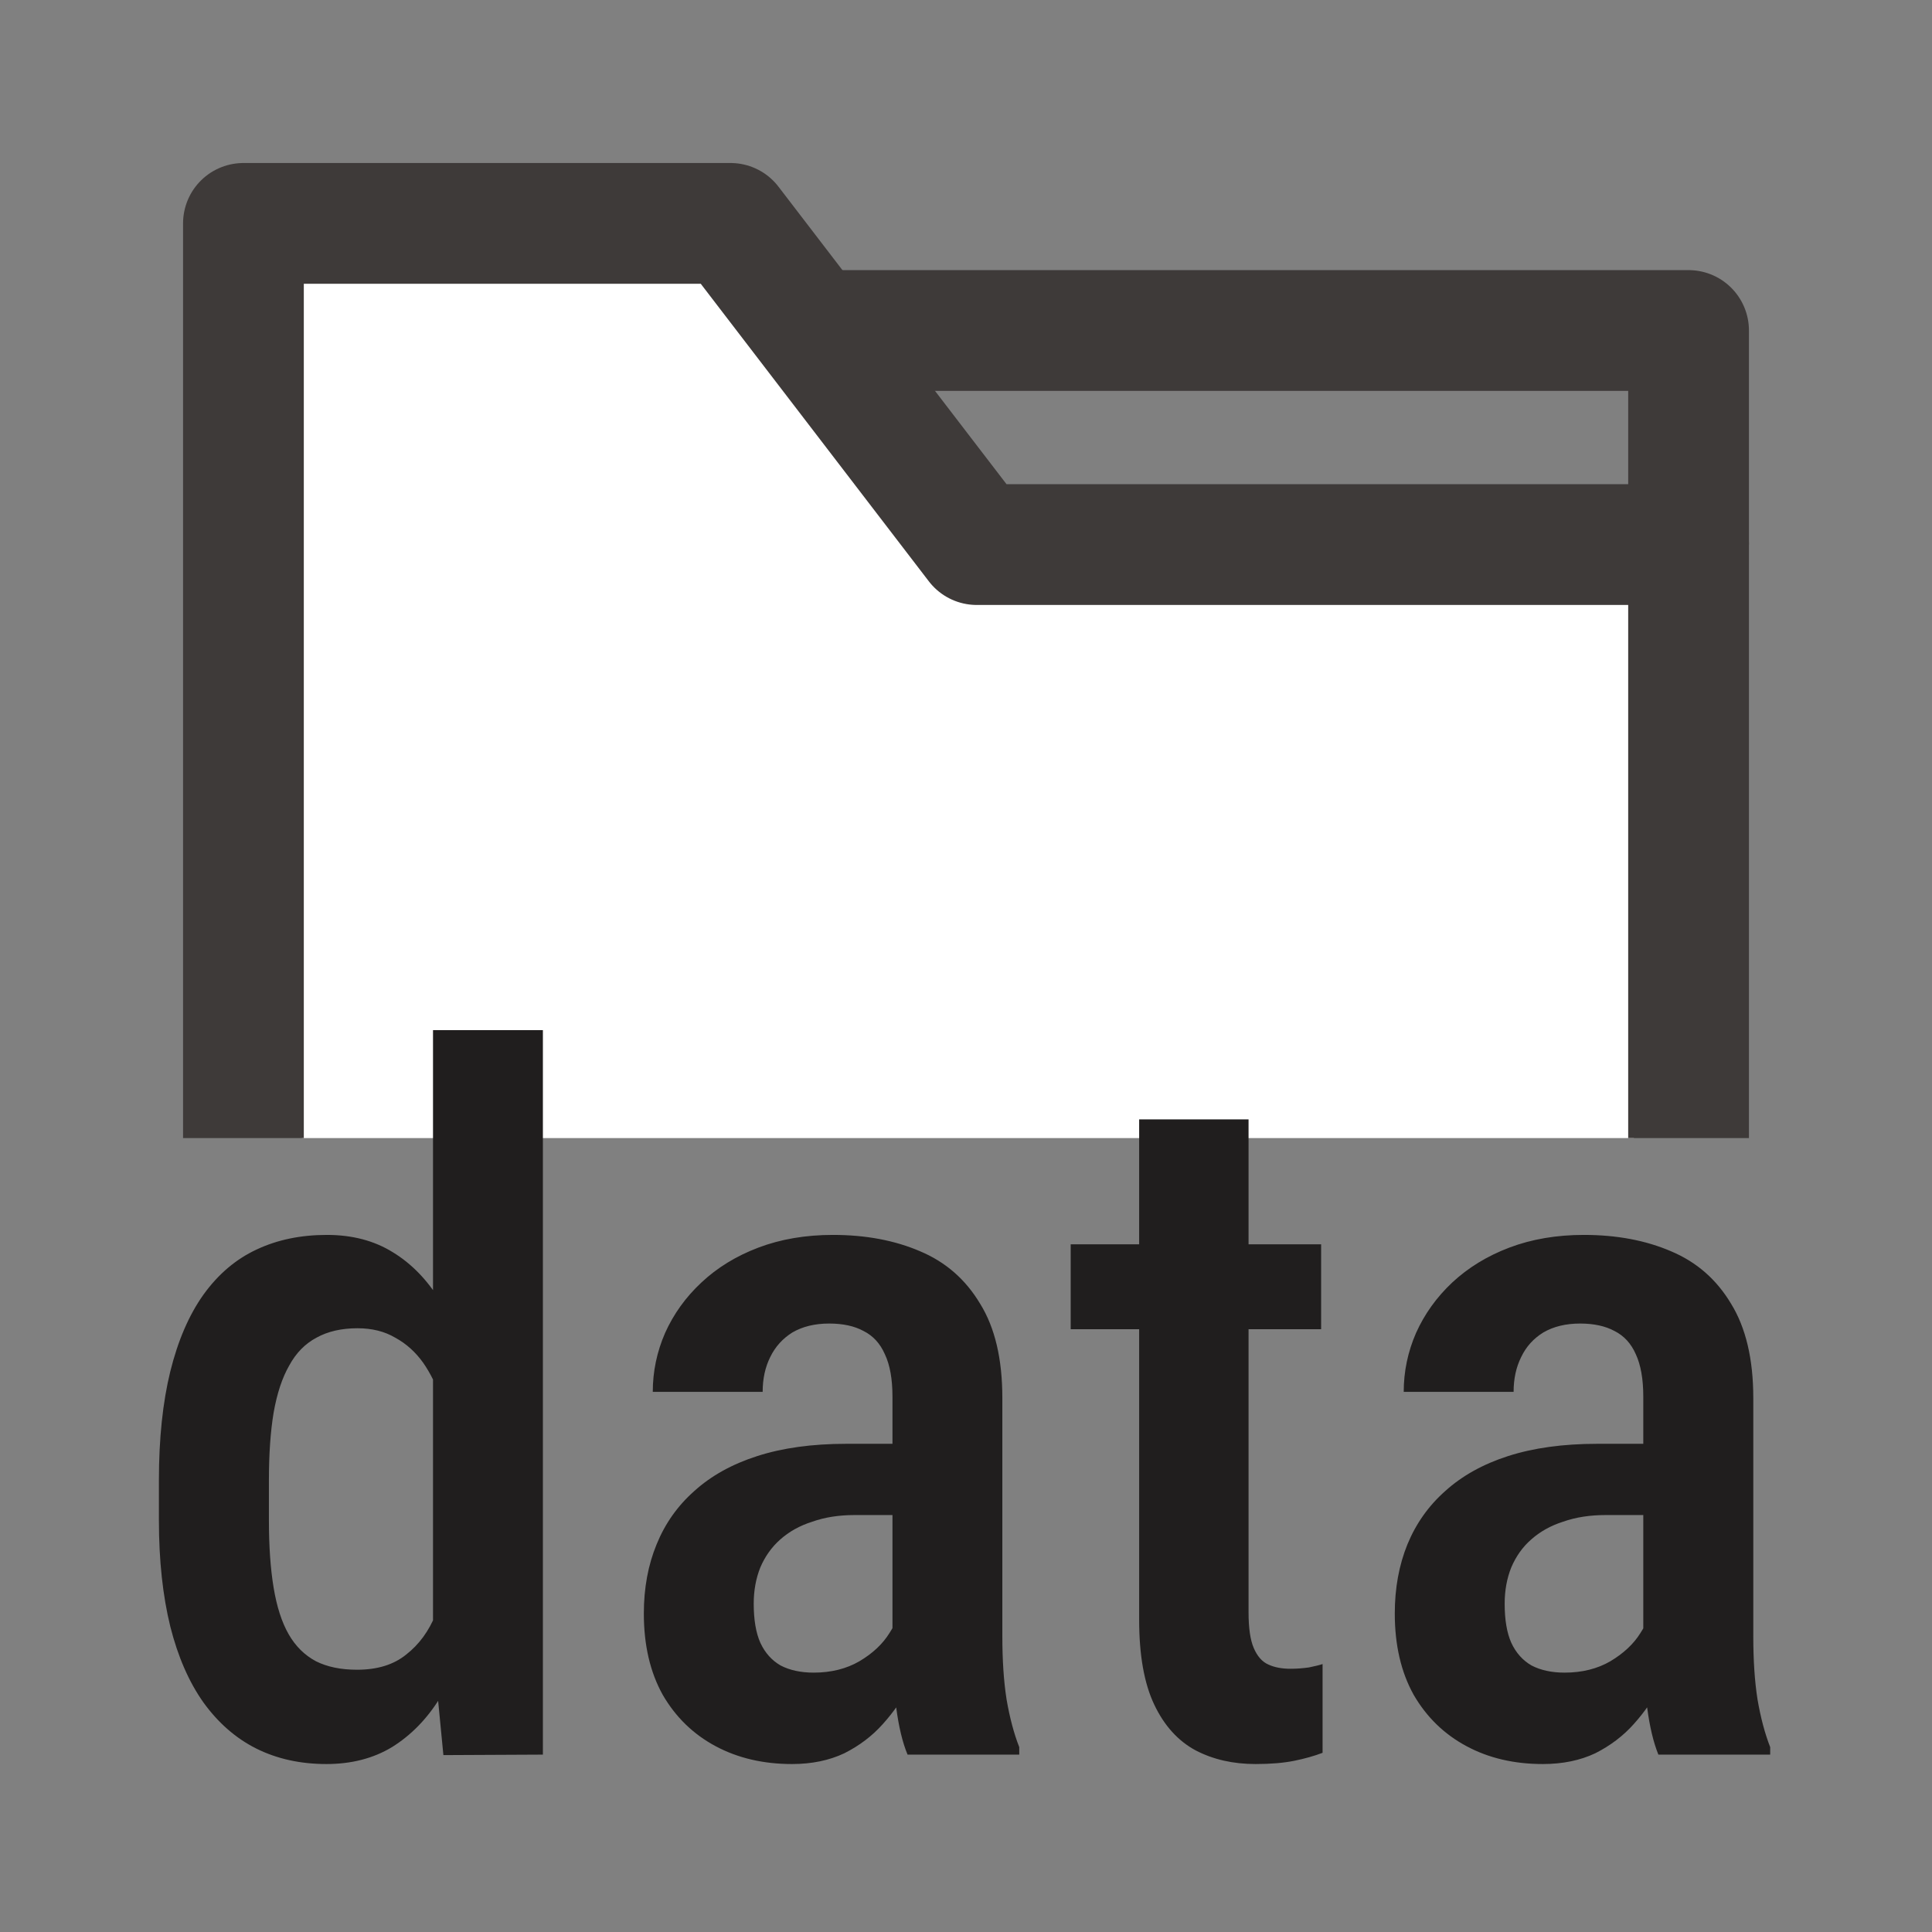 <svg width="16" height="16" viewBox="0 0 16 16" fill="none" xmlns="http://www.w3.org/2000/svg">
<rect x="0" y="0" width="16" height="16" fill="#808080" stroke="none"/>
<g clip-path="url(#clip0_1772_2336)">
<path d="M2.5 2.281V9.425H13.531V4.79H8.097L6.218 2.281H2.5Z" fill="white"/>
<path d="M13.984 9.425V4.51H8.089L6.05 1.85H2.016V9.425" stroke="#3E3A39" stroke-miterlimit="10" stroke-linejoin="round"/>
<path d="M13.984 4.51V2.737H6.714" stroke="#3E3A39" stroke-miterlimit="10" stroke-linejoin="round"/>
<path d="M3.586 13.648V8.531H4.496V14.531L3.672 14.535L3.586 13.648ZM1.316 12.59V12.258C1.316 11.912 1.348 11.612 1.41 11.359C1.473 11.104 1.564 10.892 1.684 10.723C1.806 10.553 1.953 10.428 2.125 10.348C2.297 10.267 2.491 10.227 2.707 10.227C2.918 10.227 3.1 10.275 3.254 10.371C3.408 10.465 3.538 10.599 3.645 10.773C3.751 10.948 3.836 11.156 3.898 11.398C3.964 11.638 4.008 11.906 4.031 12.203V12.664C4.003 12.95 3.957 13.213 3.895 13.453C3.832 13.69 3.747 13.895 3.641 14.066C3.534 14.238 3.402 14.372 3.246 14.469C3.092 14.562 2.911 14.609 2.703 14.609C2.487 14.609 2.293 14.566 2.121 14.48C1.952 14.395 1.806 14.267 1.684 14.098C1.564 13.928 1.473 13.719 1.41 13.469C1.348 13.216 1.316 12.923 1.316 12.59ZM2.227 12.258V12.59C2.227 12.806 2.24 12.992 2.266 13.148C2.292 13.305 2.333 13.434 2.391 13.535C2.448 13.634 2.523 13.708 2.617 13.758C2.711 13.805 2.824 13.828 2.957 13.828C3.124 13.828 3.259 13.787 3.363 13.703C3.47 13.62 3.552 13.508 3.609 13.367C3.669 13.224 3.711 13.065 3.734 12.891V11.98C3.721 11.842 3.695 11.715 3.656 11.598C3.617 11.478 3.566 11.374 3.504 11.285C3.441 11.197 3.365 11.128 3.273 11.078C3.185 11.026 3.081 11 2.961 11C2.828 11 2.715 11.026 2.621 11.078C2.527 11.128 2.452 11.204 2.395 11.309C2.337 11.41 2.294 11.54 2.266 11.699C2.24 11.855 2.227 12.042 2.227 12.258ZM7.391 13.672V11.566C7.391 11.421 7.37 11.303 7.328 11.215C7.289 11.126 7.23 11.062 7.152 11.023C7.077 10.982 6.982 10.961 6.867 10.961C6.747 10.961 6.646 10.986 6.562 11.035C6.482 11.085 6.421 11.152 6.379 11.238C6.337 11.322 6.316 11.418 6.316 11.527H5.406C5.406 11.358 5.44 11.195 5.508 11.039C5.578 10.883 5.678 10.743 5.809 10.621C5.939 10.499 6.096 10.402 6.281 10.332C6.466 10.262 6.672 10.227 6.898 10.227C7.169 10.227 7.41 10.272 7.621 10.363C7.832 10.452 7.997 10.596 8.117 10.797C8.24 10.995 8.301 11.255 8.301 11.578V13.551C8.301 13.746 8.312 13.921 8.336 14.074C8.362 14.225 8.397 14.357 8.441 14.469V14.531H7.516C7.474 14.43 7.443 14.3 7.422 14.141C7.401 13.982 7.391 13.825 7.391 13.672ZM7.512 11.957L7.516 12.547H7.078C6.948 12.547 6.831 12.565 6.727 12.602C6.622 12.635 6.534 12.685 6.461 12.75C6.391 12.812 6.336 12.889 6.297 12.98C6.26 13.072 6.242 13.172 6.242 13.281C6.242 13.414 6.26 13.522 6.297 13.605C6.336 13.689 6.392 13.751 6.465 13.793C6.54 13.832 6.632 13.852 6.738 13.852C6.884 13.852 7.01 13.82 7.117 13.758C7.227 13.693 7.31 13.615 7.367 13.523C7.427 13.432 7.451 13.349 7.438 13.273L7.645 13.652C7.624 13.751 7.585 13.855 7.527 13.965C7.473 14.074 7.401 14.178 7.312 14.277C7.224 14.376 7.117 14.457 6.992 14.52C6.867 14.579 6.723 14.609 6.559 14.609C6.322 14.609 6.111 14.56 5.926 14.461C5.741 14.362 5.595 14.22 5.488 14.035C5.384 13.848 5.332 13.624 5.332 13.363C5.332 13.152 5.367 12.961 5.438 12.789C5.508 12.617 5.612 12.47 5.75 12.348C5.888 12.223 6.061 12.126 6.27 12.059C6.48 11.991 6.727 11.957 7.008 11.957H7.512ZM10.941 10.305V11.008H8.867V10.305H10.941ZM9.434 9.27H10.34V13.352C10.34 13.482 10.354 13.581 10.383 13.648C10.412 13.716 10.452 13.762 10.504 13.785C10.556 13.809 10.617 13.82 10.688 13.82C10.74 13.82 10.79 13.816 10.84 13.809C10.892 13.798 10.93 13.789 10.953 13.781V14.516C10.885 14.542 10.807 14.564 10.719 14.582C10.63 14.6 10.523 14.609 10.398 14.609C10.213 14.609 10.048 14.572 9.902 14.496C9.757 14.418 9.642 14.292 9.559 14.117C9.475 13.94 9.434 13.706 9.434 13.414V9.27ZM13.609 13.672V11.566C13.609 11.421 13.588 11.303 13.547 11.215C13.508 11.126 13.449 11.062 13.371 11.023C13.296 10.982 13.2 10.961 13.086 10.961C12.966 10.961 12.865 10.986 12.781 11.035C12.7 11.085 12.639 11.152 12.598 11.238C12.556 11.322 12.535 11.418 12.535 11.527H11.625C11.625 11.358 11.659 11.195 11.727 11.039C11.797 10.883 11.897 10.743 12.027 10.621C12.158 10.499 12.315 10.402 12.5 10.332C12.685 10.262 12.891 10.227 13.117 10.227C13.388 10.227 13.629 10.272 13.84 10.363C14.051 10.452 14.216 10.596 14.336 10.797C14.458 10.995 14.52 11.255 14.52 11.578V13.551C14.52 13.746 14.531 13.921 14.555 14.074C14.581 14.225 14.616 14.357 14.66 14.469V14.531H13.734C13.693 14.43 13.662 14.3 13.641 14.141C13.62 13.982 13.609 13.825 13.609 13.672ZM13.73 11.957L13.734 12.547H13.297C13.167 12.547 13.05 12.565 12.945 12.602C12.841 12.635 12.753 12.685 12.68 12.75C12.609 12.812 12.555 12.889 12.516 12.98C12.479 13.072 12.461 13.172 12.461 13.281C12.461 13.414 12.479 13.522 12.516 13.605C12.555 13.689 12.611 13.751 12.684 13.793C12.759 13.832 12.85 13.852 12.957 13.852C13.103 13.852 13.229 13.82 13.336 13.758C13.445 13.693 13.529 13.615 13.586 13.523C13.646 13.432 13.669 13.349 13.656 13.273L13.863 13.652C13.842 13.751 13.803 13.855 13.746 13.965C13.691 14.074 13.62 14.178 13.531 14.277C13.443 14.376 13.336 14.457 13.211 14.52C13.086 14.579 12.941 14.609 12.777 14.609C12.54 14.609 12.329 14.56 12.145 14.461C11.96 14.362 11.814 14.22 11.707 14.035C11.603 13.848 11.551 13.624 11.551 13.363C11.551 13.152 11.586 12.961 11.656 12.789C11.727 12.617 11.831 12.47 11.969 12.348C12.107 12.223 12.28 12.126 12.488 12.059C12.699 11.991 12.945 11.957 13.227 11.957H13.73Z" fill="#201E1E"/>
</g>
<defs>
<clipPath id="clip0_1772_2336">
<rect width="16" height="16" fill="white"/>
</clipPath>
</defs>
</svg>
